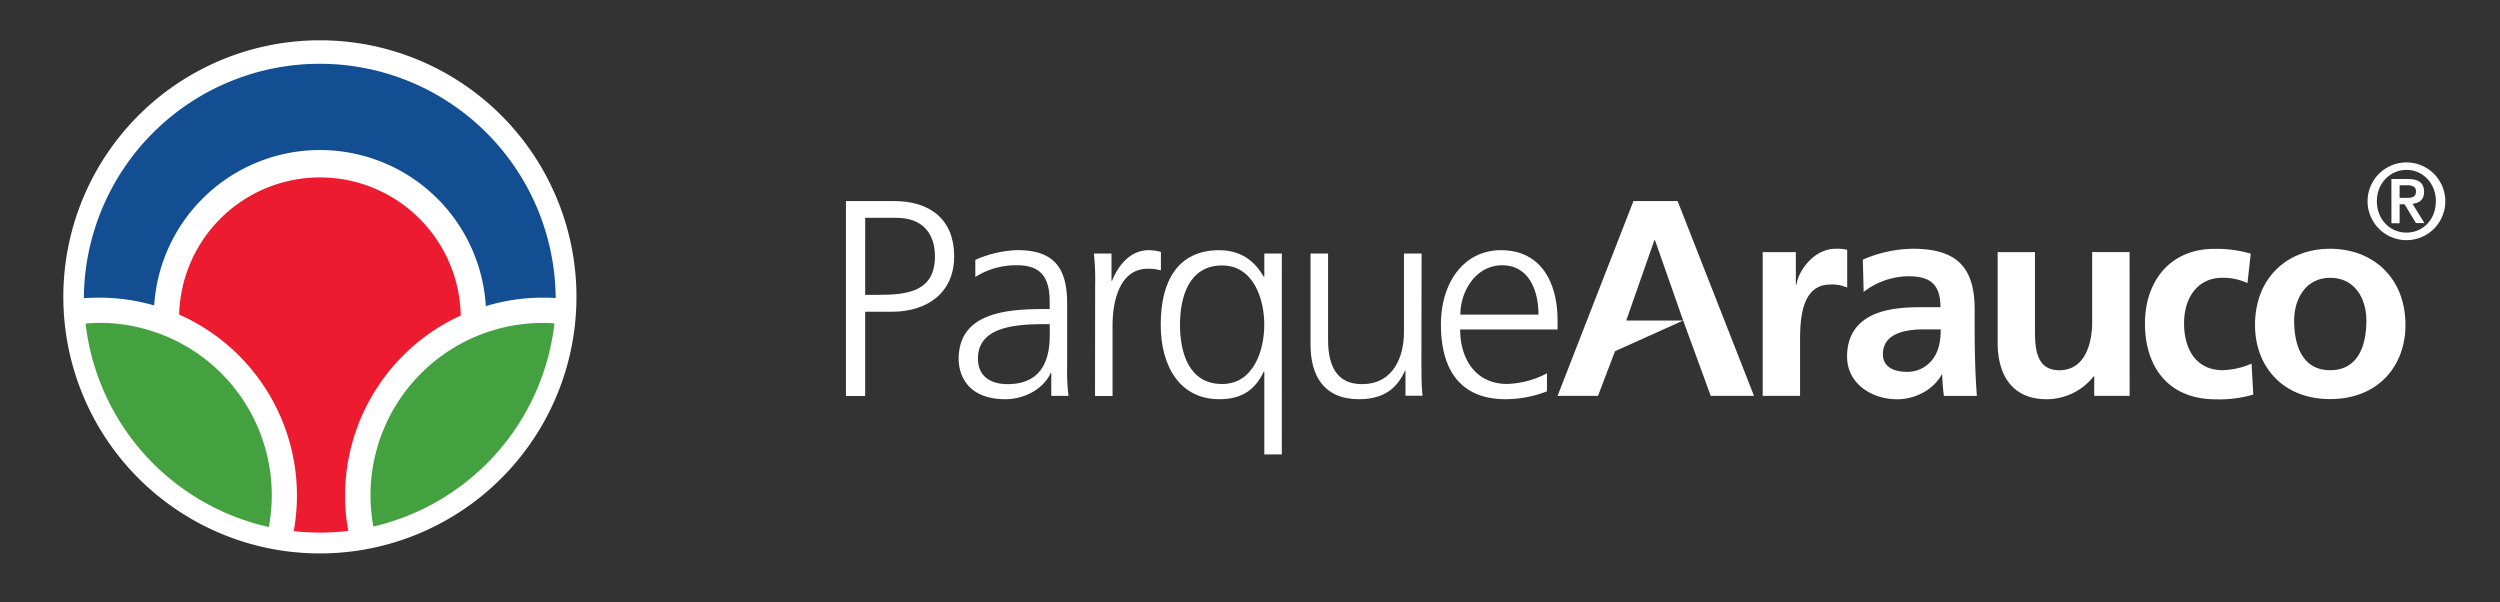 <svg xmlns="http://www.w3.org/2000/svg" width="590.75" height="142.35" style=""><rect width="100%" height="100%" fill="#333333" stroke="none"/><rect id="backgroundrect" width="100%" height="100%" x="0" y="0" fill="none" stroke="none"/><defs><style>.cls-1{fill:#fff;}.cls-2{fill:#44a13f;}.cls-3{fill:#124e91;}.cls-4{fill:#ed1b2f;}</style></defs><title>Parque_Arauco_Logo</title><g class="currentLayer" style=""><title>Layer 1</title><g class="" id="svg_19"><path class="cls-1" d="M199.896,47.512 H211.208 c8.65,0 14.262,4.378 14.262,13.063 S219.017,73.663 210.779,73.663 h-6.339 v19.909 h-4.544 zm4.544,22.159 h3.161 c6.873,0 13.325,-0.797 13.325,-9.096 c0,-5.805 -3.301,-9.105 -9.105,-9.105 h-7.38 z" id="svg_20"/><path class="cls-1" d="M248.417,88.135 h-0.131 c-1.847,4.01 -6.522,6.199 -10.672,6.199 c-9.578,0 -11.084,-6.461 -11.084,-9.499 c0,-11.268 12.003,-11.811 20.706,-11.811 h0.805 V71.325 c0,-5.743 -2.057,-8.641 -7.661,-8.641 A17.843,17.843 0 0 0 230.469,65.451 V61.406 a26.738,26.738 0 0 1 9.893,-2.303 c8.3,0 11.802,3.765 11.802,12.537 V86.48 a48.853,48.853 0 0 0 0.324,7.065 H248.417 zm-0.376,-11.539 h-1.191 c-7.188,0 -15.759,0.718 -15.759,8.116 c0,4.378 3.161,6.058 7.004,6.058 c9.762,0 9.972,-8.51 9.972,-12.134 z" id="svg_21"/><path class="cls-1" d="M258.783,67.429 A58.597,58.597 0 0 0 258.485,59.918 h4.159 v6.452 h0.131 c1.506,-3.756 4.378,-7.249 8.632,-7.249 a12.353,12.353 0 0 1 2.915,0.394 v4.378 a11.11,11.11 0 0 0 -3.047,-0.394 c-6.584,0 -8.379,7.38 -8.379,13.439 v16.635 h-4.141 z" id="svg_22"/><path class="cls-1" d="M302.891,107.379 H298.758 V87.794 h-0.131 c-2.04,4.378 -5.253,6.54 -10.506,6.54 c-9.237,0 -13.842,-7.652 -13.842,-17.606 c0,-10.217 3.966,-17.606 13.842,-17.606 c7.127,0 9.701,5.069 10.506,6.269 H298.758 V59.918 h4.141 zm-14.104,-16.635 c7.389,0 9.963,-7.88 9.963,-14.008 s-2.574,-14.008 -9.963,-14.008 c-7.88,0 -9.954,7.512 -9.954,14.008 s2.04,14.008 9.954,14.008 " id="svg_23"/><path class="cls-1" d="M335.879,85.631 c0,2.574 0,5.2 0.254,7.88 H332.115 V87.54 H332.027 c-1.392,3.038 -3.896,6.794 -10.891,6.794 c-8.309,0 -11.46,-5.542 -11.46,-12.922 V59.918 h4.15 V80.352 c0,6.33 2.233,10.418 7.976,10.418 c7.591,0 9.954,-6.663 9.954,-12.257 V59.918 h4.167 z" id="svg_24"/><path class="cls-1" d="M365.55,92.478 a27.535,27.535 0 0 1 -9.771,1.856 c-11.136,0 -15.286,-7.521 -15.286,-17.606 c0,-10.296 5.673,-17.606 14.174,-17.606 c9.49,0 13.386,7.643 13.386,16.635 v2.101 H345.037 c0,7.135 3.817,12.87 11.075,12.87 a21.581,21.581 0 0 0 9.438,-2.513 zM363.545,74.346 c0,-5.857 -2.364,-11.662 -8.58,-11.662 s-9.884,6.129 -9.884,11.662 z" id="svg_25"/><path class="cls-1" d="M385.985,47.512 h10.436 l18.053,46.034 H404.248 l-6.514,-17.808 l-16.109,7.249 l-4.019,10.559 H368.054 zm5.087,9.237 h-0.14 l-6.654,18.99 h13.456 z" id="svg_26"/><path class="cls-1" d="M416.522,59.585 h7.836 v7.704 h0.14 c0.403,-3.152 4.019,-8.51 9.298,-8.51 a9.631,9.631 0 0 1 2.697,0.263 V67.955 a8.965,8.965 0 0 0 -3.949,-0.727 c-7.188,0 -7.188,8.974 -7.188,13.842 v12.476 H416.522 z" id="svg_27"/><path class="cls-1" d="M440.187,61.353 A30.511,30.511 0 0 1 451.971,58.78 c10.348,0 14.638,4.299 14.638,14.314 v4.378 c0,3.423 0.053,5.997 0.131,8.501 s0.193,4.947 0.394,7.591 h-7.783 a42.024,42.024 0 0 1 -0.403,-5.069 h-0.114 c-2.057,3.756 -6.479,5.857 -10.506,5.857 c-5.98,0 -11.863,-3.633 -11.863,-10.095 c0,-5.087 2.443,-8.037 5.805,-9.692 s7.713,-1.97 11.382,-1.97 h4.877 c0,-5.472 -2.451,-7.319 -7.643,-7.319 a17.755,17.755 0 0 0 -10.506,3.695 zm10.357,26.519 a7.468,7.468 0 0 0 6.19,-3.038 c1.453,-1.917 1.856,-4.378 1.856,-7.004 h-3.835 c-3.949,0 -9.823,0.665 -9.823,5.883 c0,2.898 2.443,4.15 5.612,4.15 " id="svg_28"/><path class="cls-1" d="M503.232,93.546 H494.871 V88.923 h-0.131 a14.174,14.174 0 0 1 -11.163,5.411 c-8.037,0 -11.53,-5.673 -11.53,-13.325 V59.585 H480.863 V77.717 c0,4.15 0.061,9.771 5.743,9.771 c6.391,0 7.774,-6.934 7.774,-11.285 v-16.635 h8.843 z" id="svg_29"/><path class="cls-1" d="M531.073,66.904 a13.343,13.343 0 0 0 -6.015,-1.261 c-5.472,0 -8.965,4.378 -8.965,10.76 c0,6.26 2.959,11.075 9.149,11.075 A18.622,18.622 0 0 0 532.045,85.92 l0.403,7.319 a28.699,28.699 0 0 1 -8.843,1.121 c-11.154,0 -16.748,-7.582 -16.748,-17.93 c0,-9.832 5.813,-17.624 16.407,-17.624 a28.778,28.778 0 0 1 8.589,1.138 z" id="svg_30"/><path class="cls-1" d="M550.579,58.78 C560.674,58.78 568.413,65.582 568.413,76.797 c0,9.762 -6.54,17.51 -17.799,17.51 s-17.755,-7.774 -17.755,-17.51 c0,-11.215 7.713,-18.018 17.755,-18.018 m0,28.699 c6.785,0 8.562,-6.067 8.562,-11.74 c0,-5.253 -2.767,-10.095 -8.562,-10.095 s-8.51,5.017 -8.51,10.095 c0,5.594 1.751,11.74 8.51,11.74 " id="svg_31"/><path class="cls-1" d="M559.457,47.556 a9.184,9.184 0 1 1 9.202,9.193 a9.202,9.202 0 0 1 -9.202,-9.193 m16.136,0 c0,-4.307 -3.117,-7.407 -6.934,-7.407 s-7.004,3.099 -7.004,7.407 s3.108,7.407 7.004,7.407 s6.934,-3.108 6.934,-7.407 m-10.506,-5.253 h3.878 c2.495,0 3.843,0.876 3.843,3.047 c0,1.751 -1.016,2.627 -2.732,2.802 l2.81,4.553 h-1.996 L568.203,48.273 h-1.173 v4.483 h-1.935 zm1.935,4.448 h1.751 c1.129,0 2.127,-0.149 2.127,-1.541 c0,-1.234 -1.121,-1.436 -2.119,-1.436 h-1.751 z" id="svg_32"/></g><g class=""><path class="cls-1" d="M136.218,70.15 A60.626,60.626 0 1 1 75.6,9.524 a60.617,60.617 0 0 1 60.617,60.626 " id="svg_14"/><path class="cls-2" d="M130.979,76.419 c-0.894,-0.068 -1.797,-0.111 -2.7,-0.111 A40.735,40.735 0 0 0 88.225,124.421 a55.779,55.779 0 0 0 42.788,-48.001 " id="svg_15"/><path class="cls-2" d="M23.433,76.308 c-1.073,0 -2.147,0.06 -3.211,0.145 A55.762,55.762 0 0 0 63.521,124.523 a40.718,40.718 0 0 0 -40.037,-48.231 " id="svg_16"/><path class="cls-3" d="M23.433,70.337 A46.451,46.451 0 0 1 36.432,72.177 a39.262,39.262 0 0 1 78.37,0.162 A46.289,46.289 0 0 1 128.261,70.337 c1.031,0 2.044,0 3.041,0.111 a2.402,2.402 0 0 0 0,-0.341 a55.745,55.745 0 0 0 -111.481,0 c0,0.128 0,0.239 0,0.358 c1.176,-0.085 2.36,-0.128 3.569,-0.128 " id="svg_17"/><path class="cls-4" d="M81.538,117.069 a46.851,46.851 0 0 1 27.336,-42.516 a33.282,33.282 0 0 0 -66.546,-0.221 A46.783,46.783 0 0 1 70.166,117.069 a46.656,46.656 0 0 1 -0.758,8.442 a56.937,56.937 0 0 0 6.193,0.341 a56.29,56.29 0 0 0 6.695,-0.4 a46.766,46.766 0 0 1 -0.758,-8.382 " id="svg_18"/></g></g></svg>